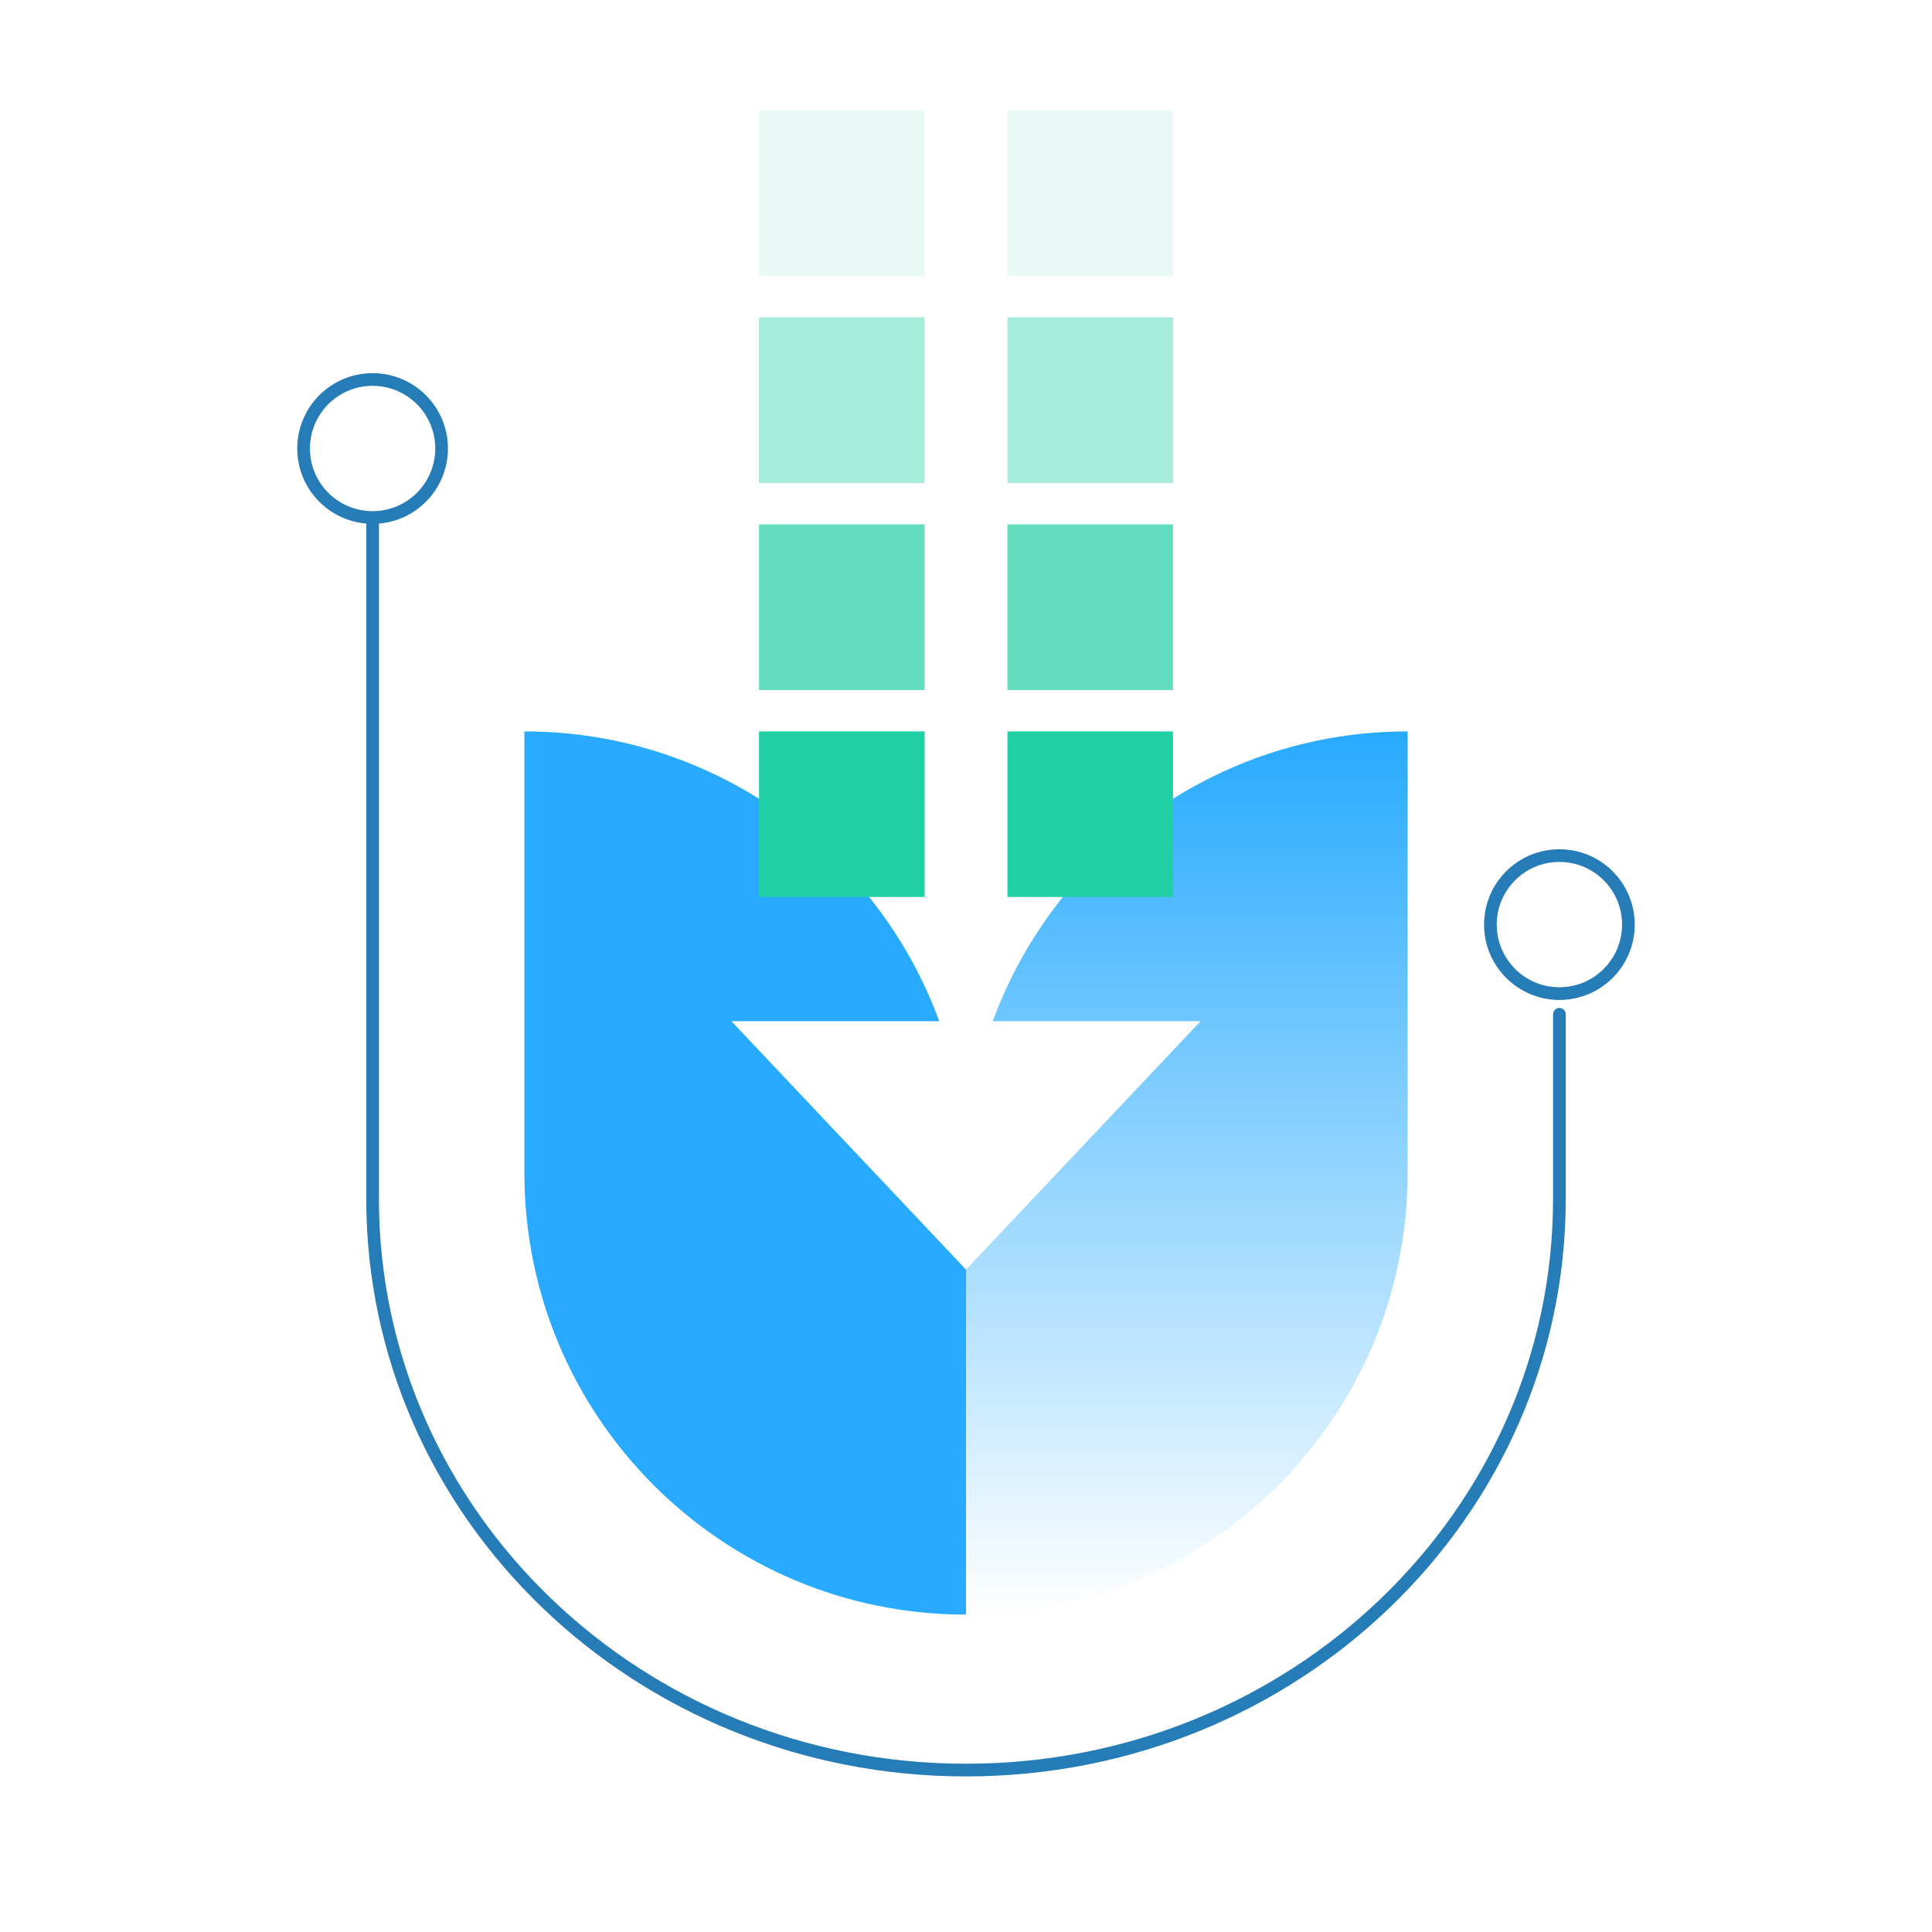 <svg width="457" height="457" viewBox="0 0 457 457" fill="none" xmlns="http://www.w3.org/2000/svg">
<path fill-rule="evenodd" clip-rule="evenodd" d="M234.835 241.557C249.478 201.556 287.883 173.007 332.957 173.007V277.464C332.957 335.155 286.19 381.922 228.5 381.922L228.5 300.314L283.993 241.557H234.835Z" fill="url(#paint0_linear_55_710)"/>
<path fill-rule="evenodd" clip-rule="evenodd" d="M228.5 300.314V381.922C170.81 381.922 124.043 335.155 124.043 277.464V173.007C169.117 173.007 207.522 201.556 222.165 241.557H173.007L228.5 300.314Z" fill="#27AAFF"/>
<rect opacity="0.1" x="179.536" y="26.114" width="39.171" height="39.171" fill="#20D0A4"/>
<rect opacity="0.1" x="238.293" y="26.114" width="39.171" height="39.171" fill="#20D0A4"/>
<rect opacity="0.4" x="179.536" y="75.079" width="39.171" height="39.171" fill="#20D0A4"/>
<rect opacity="0.4" x="238.293" y="75.079" width="39.171" height="39.171" fill="#20D0A4"/>
<rect opacity="0.7" x="179.536" y="124.043" width="39.171" height="39.171" fill="#20D0A4"/>
<rect opacity="0.7" x="238.293" y="124.043" width="39.171" height="39.171" fill="#20D0A4"/>
<rect x="179.536" y="173.007" width="39.171" height="39.171" fill="#20D0A4"/>
<rect x="238.293" y="173.007" width="39.171" height="39.171" fill="#20D0A4"/>
<path d="M368.864 239.925V283.604C368.864 358.215 306.021 418.699 228.5 418.699C150.979 418.699 88.136 358.215 88.136 283.604V124.043" stroke="#257CB6" stroke-width="3" stroke-linecap="round" stroke-linejoin="round"/>
<path fill-rule="evenodd" clip-rule="evenodd" d="M88.136 122.411C79.121 122.411 71.814 115.104 71.814 106.089C71.814 97.075 79.121 89.768 88.136 89.768C97.15 89.768 104.457 97.075 104.457 106.089C104.457 115.104 97.15 122.411 88.136 122.411Z" stroke="#257CB6" stroke-width="3"/>
<path fill-rule="evenodd" clip-rule="evenodd" d="M368.864 235.029C359.85 235.029 352.543 227.721 352.543 218.707C352.543 209.693 359.85 202.386 368.864 202.386C377.878 202.386 385.186 209.693 385.186 218.707C385.186 227.721 377.878 235.029 368.864 235.029Z" stroke="#257CB6" stroke-width="3"/>
<defs>
<linearGradient id="paint0_linear_55_710" x1="280.729" y1="173.007" x2="280.729" y2="381.922" gradientUnits="userSpaceOnUse">
<stop stop-color="#27AAFF"/>
<stop offset="1" stop-color="#27AAFF" stop-opacity="0"/>
</linearGradient>
</defs>
</svg>
